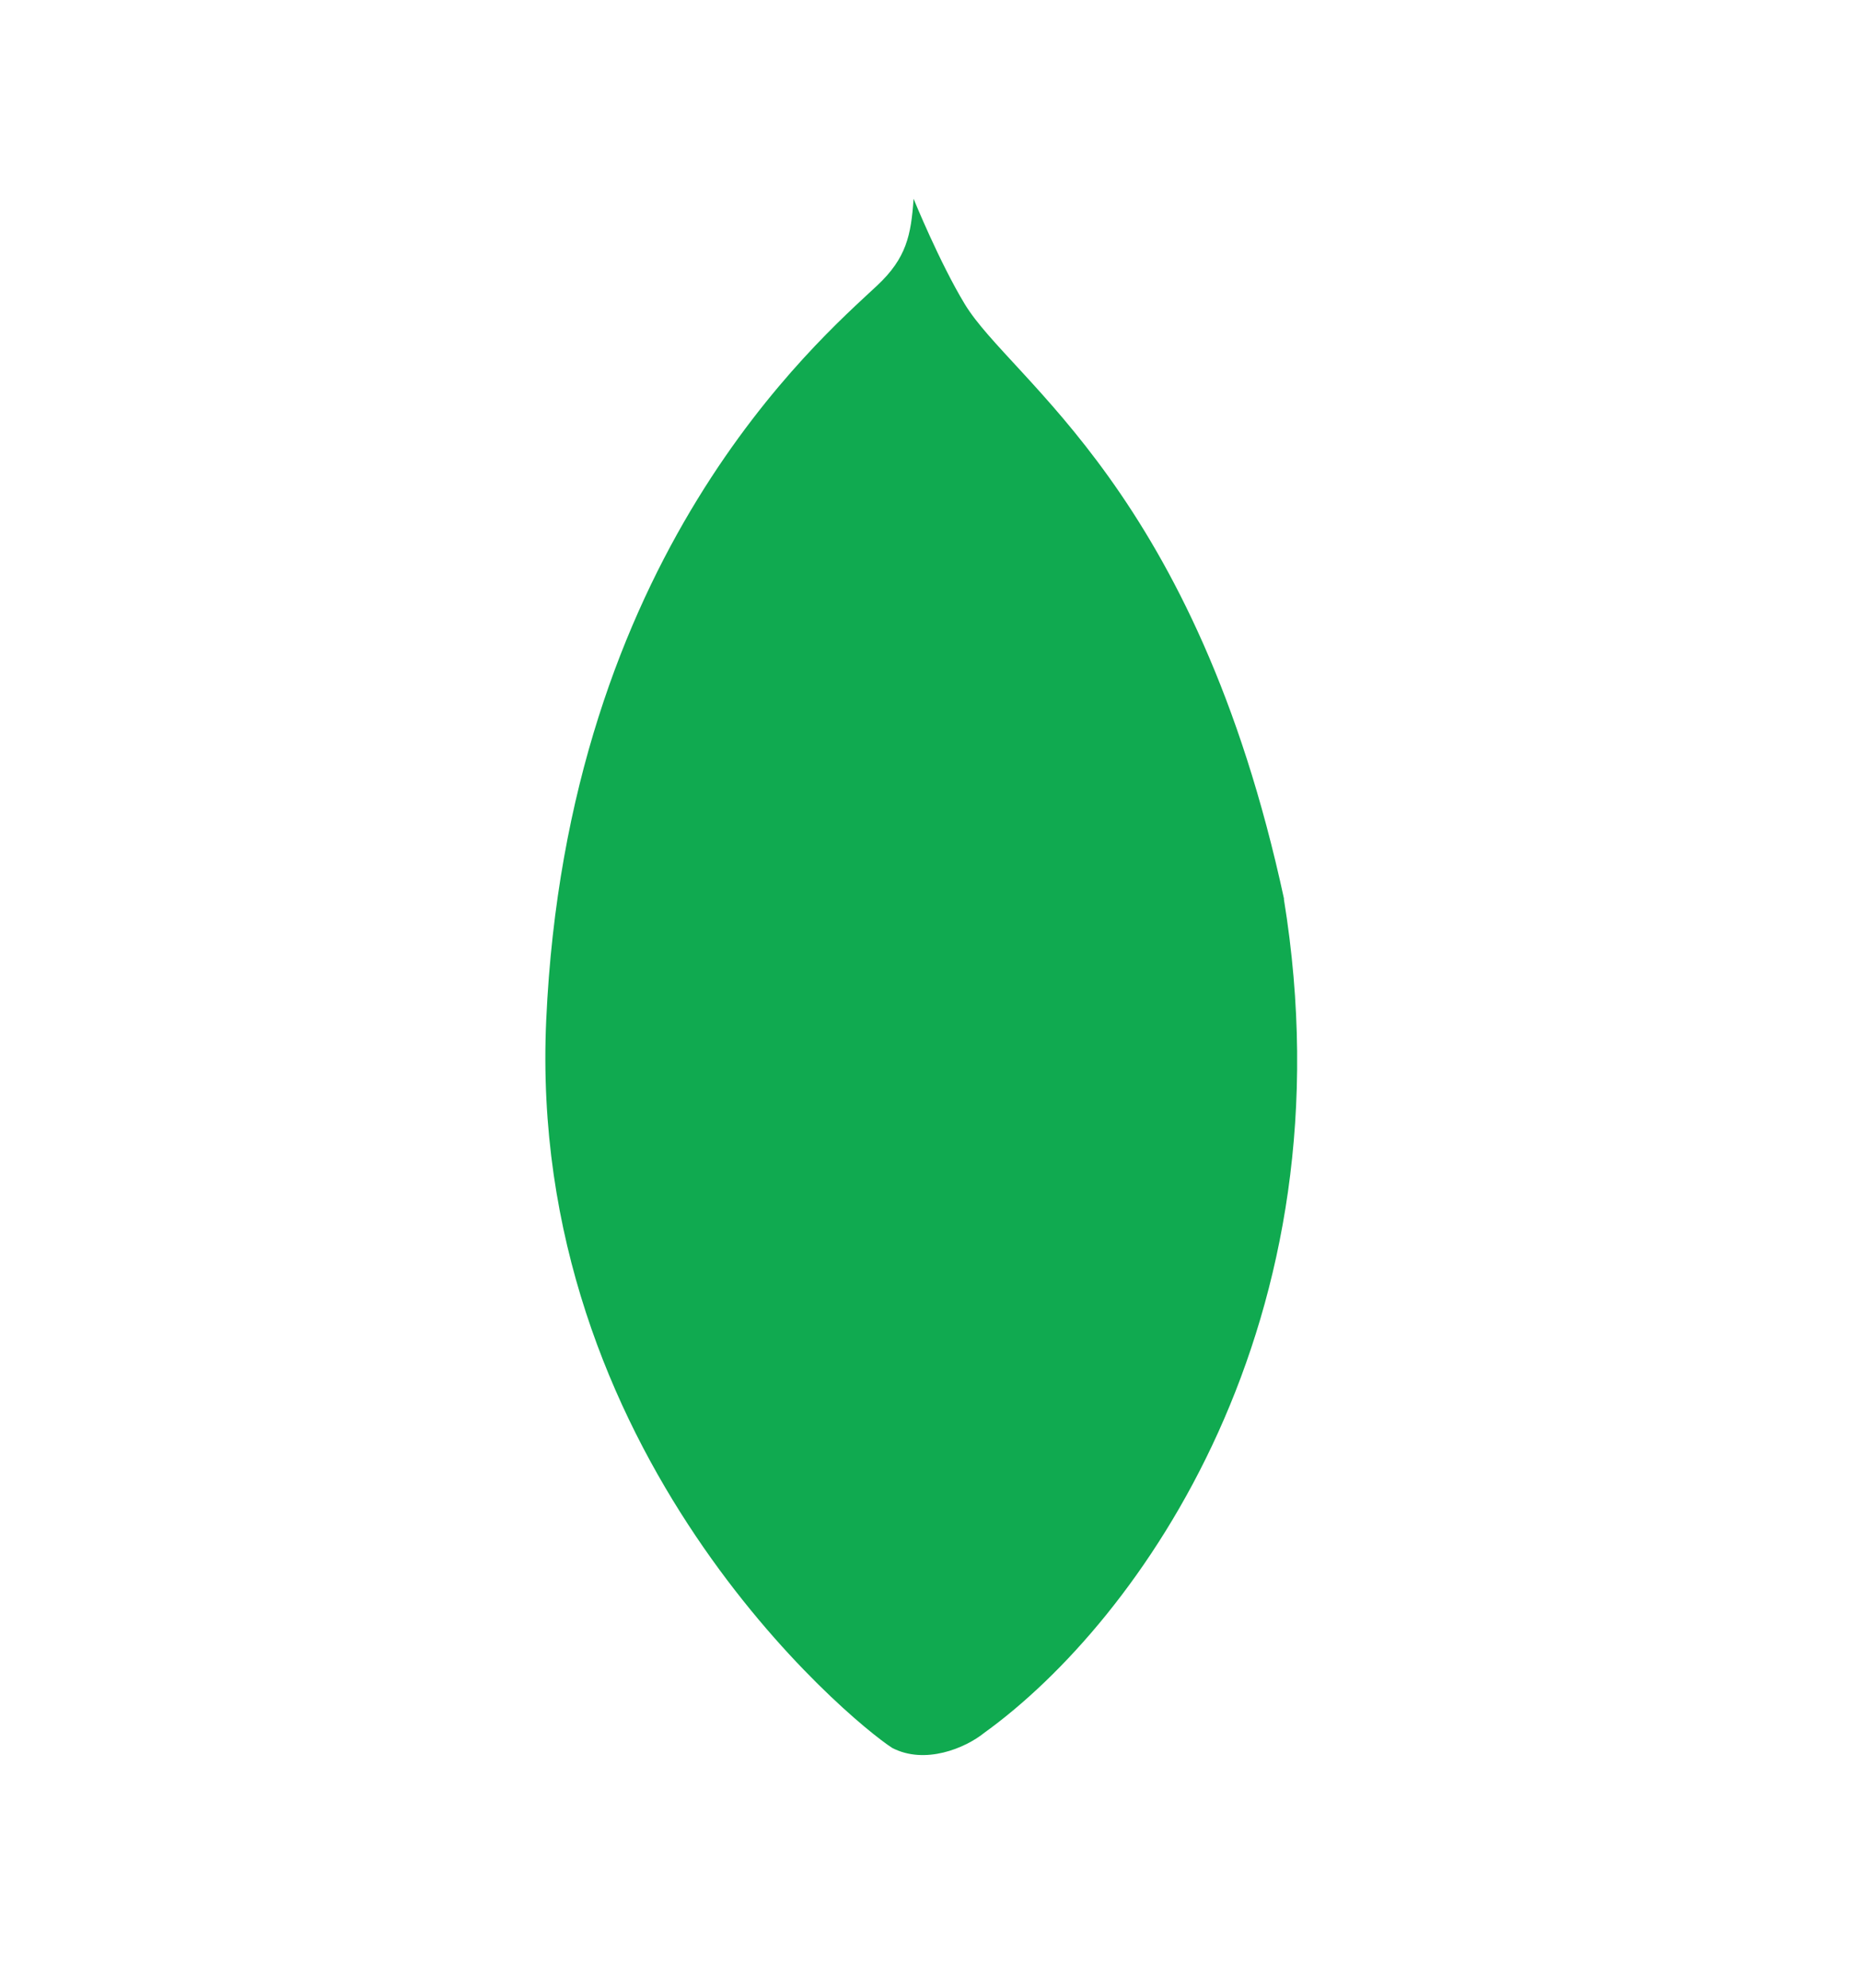<svg width="103" height="110" viewBox="0 0 103 110" fill="none" xmlns="http://www.w3.org/2000/svg">
<mask id="mask0_408_186" style="mask-type:alpha" maskUnits="userSpaceOnUse" x="0" y="0" width="103" height="110">
<rect width="103" height="110" fill="#D9D9D9"/>
</mask>
<g mask="url(#mask0_408_186)">
<path d="M71.068 49.745C66.183 27.12 55.99 21.096 53.403 16.837C51.997 14.521 50.564 11 50.564 11C50.423 13.007 50.175 14.278 48.544 15.803C45.278 18.86 31.397 30.735 30.231 56.443C29.144 80.411 47.008 95.194 49.383 96.721C51.196 97.658 53.418 96.739 54.48 95.881C63.089 89.673 74.867 73.123 71.057 49.745" fill="#10AA50"/>
</g>
</svg>
